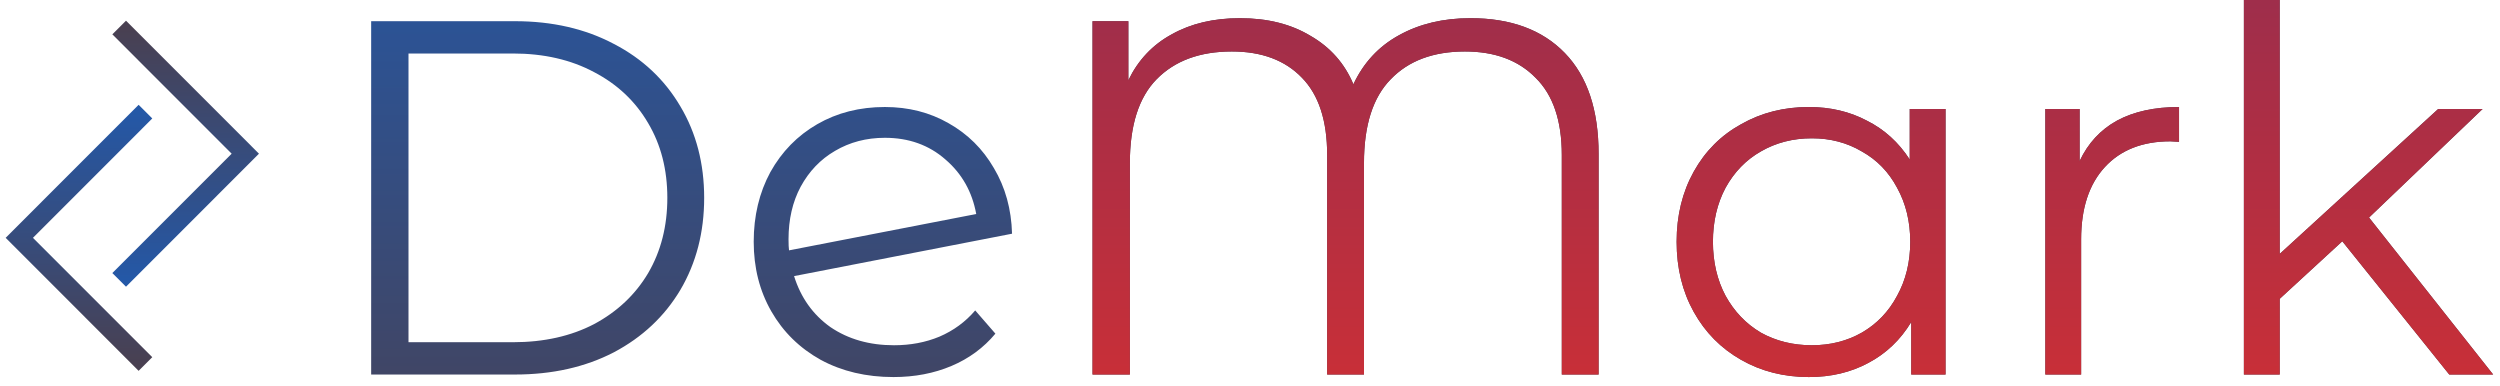 <svg width="259" height="40" viewBox="0 0 259 40" fill="none" xmlns="http://www.w3.org/2000/svg">
<path d="M38.452 2.196H53.35C57.218 2.196 60.633 2.981 63.595 4.549C66.558 6.083 68.858 8.245 70.495 11.034C72.133 13.788 72.952 16.943 72.952 20.499C72.952 24.055 72.133 27.227 70.495 30.016C68.858 32.77 66.558 34.931 63.595 36.5C60.633 38.034 57.218 38.801 53.35 38.801H38.452V2.196ZM53.141 35.454C56.347 35.454 59.152 34.827 61.557 33.572C63.961 32.282 65.826 30.521 67.15 28.29C68.474 26.024 69.136 23.427 69.136 20.499C69.136 17.57 68.474 14.991 67.15 12.759C65.826 10.493 63.961 8.733 61.557 7.478C59.152 6.188 56.347 5.543 53.141 5.543H42.32V35.454H53.141ZM92.616 35.768C94.324 35.768 95.892 35.472 97.321 34.879C98.784 34.252 100.022 33.345 101.032 32.16L103.123 34.566C101.904 36.03 100.388 37.145 98.575 37.912C96.763 38.679 94.76 39.063 92.564 39.063C89.741 39.063 87.232 38.47 85.037 37.285C82.841 36.065 81.134 34.391 79.914 32.265C78.694 30.138 78.084 27.733 78.084 25.048C78.084 22.364 78.659 19.958 79.809 17.832C80.994 15.705 82.615 14.049 84.671 12.864C86.727 11.679 89.062 11.086 91.675 11.086C94.115 11.086 96.31 11.644 98.262 12.759C100.248 13.875 101.816 15.426 102.966 17.413C104.151 19.401 104.779 21.667 104.848 24.212L82.266 28.604C82.963 30.835 84.218 32.596 86.03 33.886C87.877 35.141 90.072 35.768 92.616 35.768ZM91.675 14.276C89.759 14.276 88.034 14.729 86.5 15.636C85.002 16.507 83.817 17.745 82.946 19.348C82.109 20.917 81.691 22.73 81.691 24.787C81.691 25.31 81.709 25.693 81.743 25.937L101.137 22.172C100.719 19.871 99.656 17.989 97.948 16.524C96.241 15.025 94.15 14.276 91.675 14.276Z" fill="url(#paint0_linear)"/>
<path d="M152.339 1.883C156.521 1.883 159.779 3.085 162.114 5.491C164.449 7.896 165.616 11.382 165.616 15.949V38.801H161.801V16.054C161.801 12.498 160.894 9.831 159.082 8.053C157.305 6.24 154.866 5.334 151.764 5.334C148.488 5.334 145.927 6.293 144.08 8.21C142.233 10.092 141.309 12.986 141.309 16.89V38.801H137.493V16.054C137.493 12.498 136.622 9.831 134.88 8.053C133.137 6.24 130.715 5.334 127.614 5.334C124.303 5.334 121.707 6.293 119.825 8.21C117.978 10.092 117.055 12.986 117.055 16.89V38.801H113.186V2.196H116.898V8.315C117.908 6.223 119.407 4.637 121.393 3.556C123.38 2.44 125.732 1.883 128.45 1.883C131.308 1.883 133.747 2.493 135.768 3.713C137.825 4.898 139.306 6.571 140.212 8.733C141.257 6.502 142.825 4.811 144.916 3.66C147.042 2.475 149.516 1.883 152.339 1.883ZM201.559 11.295V38.801H198.004V33.363C196.889 35.21 195.408 36.622 193.561 37.598C191.749 38.575 189.693 39.063 187.393 39.063C184.814 39.063 182.479 38.47 180.388 37.285C178.297 36.099 176.659 34.444 175.474 32.317C174.29 30.19 173.697 27.767 173.697 25.048C173.697 22.329 174.29 19.906 175.474 17.779C176.659 15.653 178.297 14.014 180.388 12.864C182.479 11.679 184.814 11.086 187.393 11.086C189.623 11.086 191.627 11.557 193.404 12.498C195.216 13.404 196.697 14.746 197.847 16.524V11.295H201.559ZM187.706 35.768C189.623 35.768 191.348 35.332 192.881 34.461C194.45 33.554 195.669 32.282 196.54 30.643C197.447 29.005 197.9 27.14 197.9 25.048C197.9 22.956 197.447 21.091 196.54 19.453C195.669 17.814 194.45 16.559 192.881 15.688C191.348 14.781 189.623 14.328 187.706 14.328C185.755 14.328 183.995 14.781 182.427 15.688C180.893 16.559 179.674 17.814 178.768 19.453C177.896 21.091 177.461 22.956 177.461 25.048C177.461 27.14 177.896 29.005 178.768 30.643C179.674 32.282 180.893 33.554 182.427 34.461C183.995 35.332 185.755 35.768 187.706 35.768ZM215.45 16.681C216.321 14.834 217.61 13.439 219.318 12.498C221.06 11.557 223.204 11.086 225.748 11.086V14.694L224.859 14.642C221.967 14.642 219.701 15.531 218.063 17.309C216.426 19.087 215.607 21.579 215.607 24.787V38.801H211.895V11.295H215.45V16.681ZM242.661 24.996L236.179 30.957V38.801H232.467V0H236.179V26.303L252.593 11.295H257.193L245.431 22.538L258.291 38.801H253.743L242.661 24.996Z" fill="#494051"/>
<path d="M152.339 1.883C156.521 1.883 159.779 3.085 162.114 5.491C164.449 7.896 165.616 11.382 165.616 15.949V38.801H161.801V16.054C161.801 12.498 160.894 9.831 159.082 8.053C157.305 6.24 154.866 5.334 151.764 5.334C148.488 5.334 145.927 6.293 144.08 8.21C142.233 10.092 141.309 12.986 141.309 16.89V38.801H137.493V16.054C137.493 12.498 136.622 9.831 134.88 8.053C133.137 6.24 130.715 5.334 127.614 5.334C124.303 5.334 121.707 6.293 119.825 8.21C117.978 10.092 117.055 12.986 117.055 16.89V38.801H113.186V2.196H116.898V8.315C117.908 6.223 119.407 4.637 121.393 3.556C123.38 2.44 125.732 1.883 128.45 1.883C131.308 1.883 133.747 2.493 135.768 3.713C137.825 4.898 139.306 6.571 140.212 8.733C141.257 6.502 142.825 4.811 144.916 3.66C147.042 2.475 149.516 1.883 152.339 1.883ZM201.559 11.295V38.801H198.004V33.363C196.889 35.21 195.408 36.622 193.561 37.598C191.749 38.575 189.693 39.063 187.393 39.063C184.814 39.063 182.479 38.47 180.388 37.285C178.297 36.099 176.659 34.444 175.474 32.317C174.29 30.19 173.697 27.767 173.697 25.048C173.697 22.329 174.29 19.906 175.474 17.779C176.659 15.653 178.297 14.014 180.388 12.864C182.479 11.679 184.814 11.086 187.393 11.086C189.623 11.086 191.627 11.557 193.404 12.498C195.216 13.404 196.697 14.746 197.847 16.524V11.295H201.559ZM187.706 35.768C189.623 35.768 191.348 35.332 192.881 34.461C194.45 33.554 195.669 32.282 196.54 30.643C197.447 29.005 197.9 27.14 197.9 25.048C197.9 22.956 197.447 21.091 196.54 19.453C195.669 17.814 194.45 16.559 192.881 15.688C191.348 14.781 189.623 14.328 187.706 14.328C185.755 14.328 183.995 14.781 182.427 15.688C180.893 16.559 179.674 17.814 178.768 19.453C177.896 21.091 177.461 22.956 177.461 25.048C177.461 27.14 177.896 29.005 178.768 30.643C179.674 32.282 180.893 33.554 182.427 34.461C183.995 35.332 185.755 35.768 187.706 35.768ZM215.45 16.681C216.321 14.834 217.61 13.439 219.318 12.498C221.06 11.557 223.204 11.086 225.748 11.086V14.694L224.859 14.642C221.967 14.642 219.701 15.531 218.063 17.309C216.426 19.087 215.607 21.579 215.607 24.787V38.801H211.895V11.295H215.45V16.681ZM242.661 24.996L236.179 30.957V38.801H232.467V0H236.179V26.303L252.593 11.295H257.193L245.431 22.538L258.291 38.801H253.743L242.661 24.996Z" fill="url(#paint1_linear)"/>
<path d="M15.068 11.565L2 24.639L15.068 37.712" stroke="url(#paint2_linear)" stroke-width="2"/>
<path d="M12.346 28.996L25.414 15.923L12.346 2.85" stroke="url(#paint3_linear)" stroke-width="2"/>
<defs>
<linearGradient id="paint0_linear" x1="148.202" y1="-11.857" x2="148.202" y2="55.143" gradientUnits="userSpaceOnUse">
<stop stop-color="#2458A7"/>
<stop offset="1" stop-color="#494051"/>
</linearGradient>
<linearGradient id="paint1_linear" x1="148.202" y1="-11.857" x2="148.202" y2="55.143" gradientUnits="userSpaceOnUse">
<stop stop-color="#922D51"/>
<stop offset="1" stop-color="#D93030"/>
</linearGradient>
<linearGradient id="paint2_linear" x1="8.534" y1="11.565" x2="8.534" y2="37.712" gradientUnits="userSpaceOnUse">
<stop stop-color="#2458A7"/>
<stop offset="1" stop-color="#494051"/>
</linearGradient>
<linearGradient id="paint3_linear" x1="18.88" y1="28.996" x2="18.88" y2="2.85" gradientUnits="userSpaceOnUse">
<stop stop-color="#2458A7"/>
<stop offset="1" stop-color="#494051"/>
</linearGradient>
</defs>
</svg>
